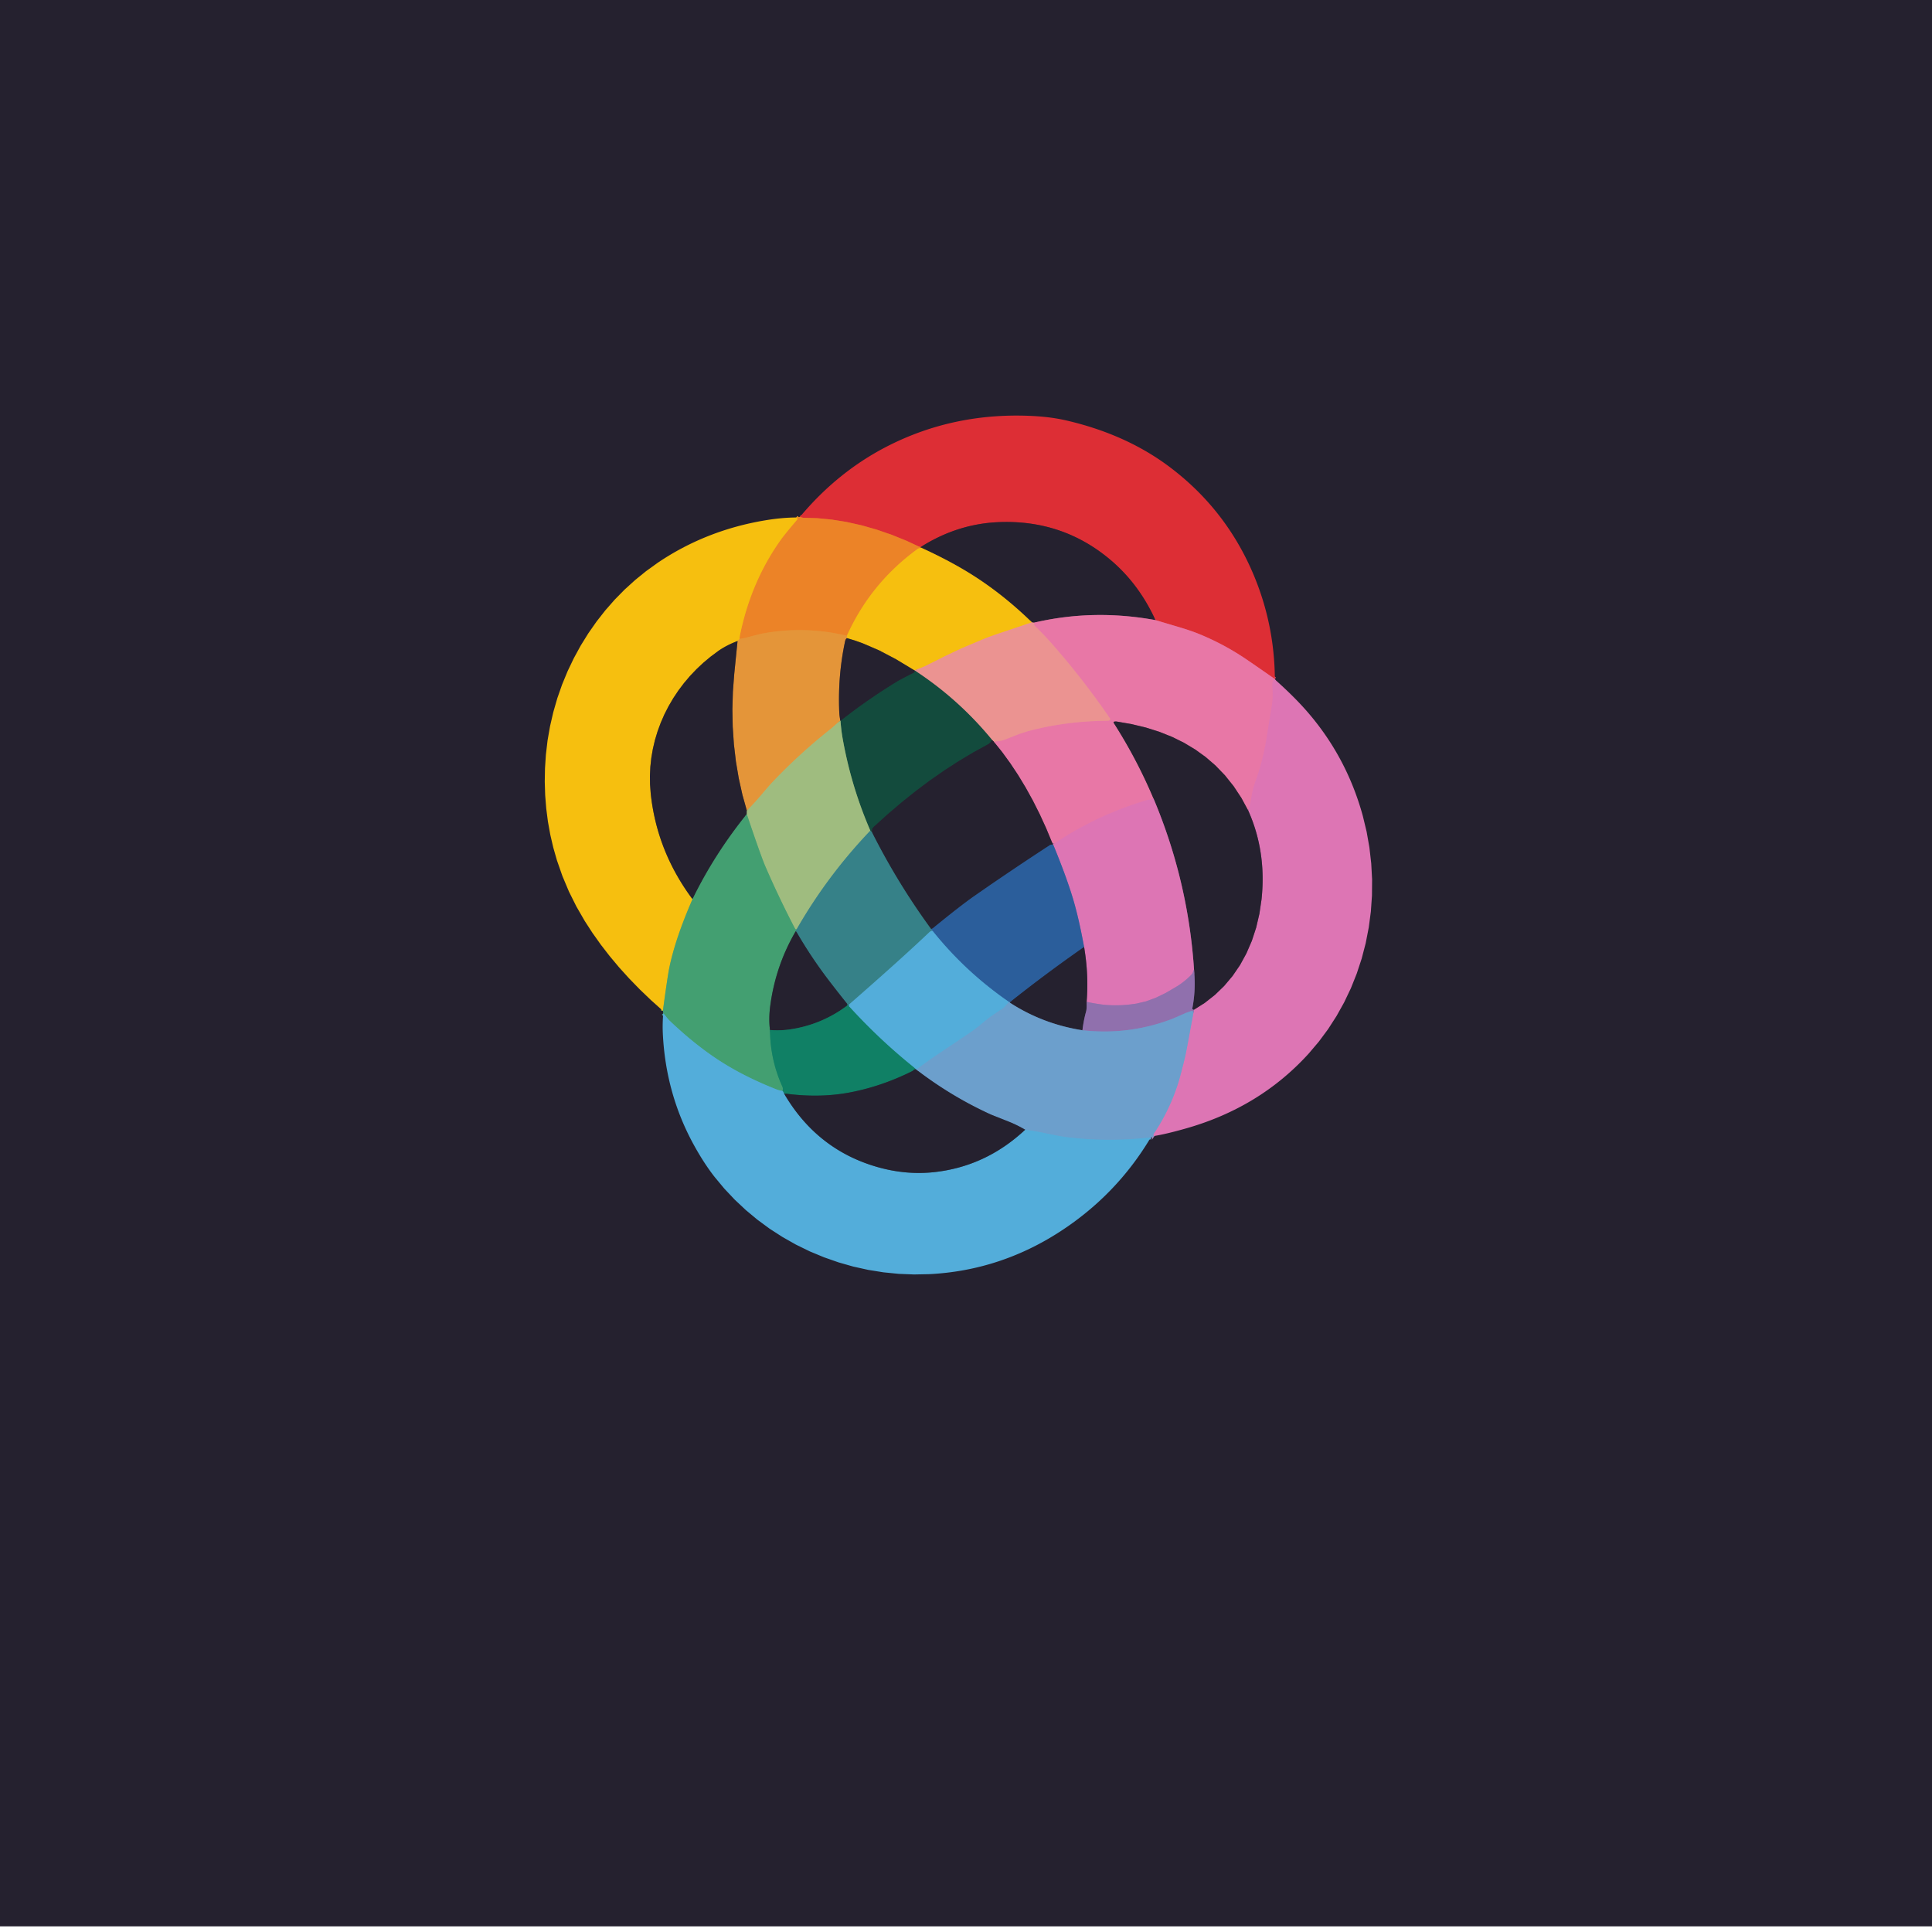 <?xml version="1.0"?>
<svg width="1024" height="1024" xmlns="http://www.w3.org/2000/svg" xmlns:svg="http://www.w3.org/2000/svg" version="1.1">
 <g class="layer">
  <title>Layer 1</title>
  <path d="m0,-3l1024,0l0,1024l-1024,0l0,-1024z" fill="#25212f" id="svg_1"/>
  <g fill="none" id="svg_2" stroke-width="2">
   <path d="m675.7,359.91a150.54,8.29 36.8 0 0 -14.66,-10.15a319.01,208.31 -63.2 0 0 -25.97,-13.92a289.65,15.53 8.3 0 0 -11.26,-3.78a98.62,1.52 16 0 1 -11.4,-3.39" id="svg_3" stroke="#e3536e"/>
   <path d="m612.41,328.67a888.39,276.24 -46.1 0 0 -23.61,-31.73a2495.43,447.69 -69.3 0 0 -60.06,-20.17a1150.51,303.14 78 0 0 -40.98,13.32" id="svg_4" stroke="#812832"/>
   <path d="m487.76,290.09l0.64,0.24" id="svg_5" stroke="#ea7722"/>
   <path d="m488.4,290.33l-7.8,-3.65l-7.9,-3.2l-8.06,-2.78l-8.03,-2.28l-7.97,-1.78l-7.81,-1.25l-7.74,-0.75l-7.51,-0.22l-1.21,-0.34l-0.36,-0.15" id="svg_6" stroke="#e5592e"/>
   <path d="m612.41,328.67a1347.83,453.7 83.3 0 0 -64.41,1.37" id="svg_7" stroke="#874c6b"/>
   <path d="m548,330.04l-1.09,-0.18" id="svg_8" stroke="#885a60"/>
   <path d="m546.91,329.86a462.33,254.13 -83.3 0 0 -31.31,-24.96a447.04,108.43 2.3 0 0 -27.84,-14.81" id="svg_9" stroke="#8e701f"/>
   <path d="m488.4,290.33l-0.77,0.18l-0.94,0.27l-0.4,0.24a1567.7,418.93 39.1 0 0 -37.41,45.94" id="svg_10" stroke="#f1a11b"/>
   <path d="m448.88,336.96a995.57,323.98 -89.4 0 0 -45.81,-0.96l-4.25,1.08l-3.89,1.03l-2.92,0.56" id="svg_11" stroke="#e88c30"/>
   <path d="m392.01,338.67a53.93,7.16 -54.4 0 1 0.16,-1.92a1201.43,387.28 33.3 0 1 21.93,-51.02a620.44,6.55 -46.9 0 1 8.45,-10.36a72.16,5.08 -4.7 0 0 -0.07,-0.72l-0.46,-0.38" id="svg_12" stroke="#f1a11b"/>
   <path d="m546.91,329.86a136.61,5.76 -19.5 0 1 -17.17,5.79a102.26,19.1 -7.3 0 0 -8.86,3.24l-11.15,4.7l-9.14,4.32l-3.36,1.72l-7.14,3.55l-5.37,2.16" id="svg_13" stroke="#f1a950"/>
   <path d="m484.72,355.34l-9.92,-5.99l-8.91,-4.67l-8.53,-3.67l-4.26,-1.52l-4.16,-1.26" id="svg_14" stroke="#8e701f"/>
   <path d="m448.94,338.23l-0.06,-1.27" id="svg_15" stroke="#edaa24"/>
   <path d="m675.5,359.94a144.32,26.26 21.2 0 0 -1.09,3.56a312.43,23.88 71.7 0 1 -0.19,9.93a167.2,7.79 -83.4 0 0 -2.72,16.71a301.24,153.57 52.2 0 1 -6.33,24.77a135.89,26.32 75.4 0 0 -1.77,7.1a62.18,43.34 -48.7 0 1 -1.77,7.7" id="svg_16" stroke="#e376ad"/>
   <path d="m661.63,429.71l-3.67,-6.79l-4.11,-6.22l-4.61,-5.77l-5.04,-5.22l-5.16,-4.46l-5.52,-3.98l-5.96,-3.58l-6.29,-3.11l-6.79,-2.71l-7.1,-2.24l-7.56,-1.82l-7.84,-1.36a31.36,10.04 71.6 0 0 -1.47,0.06a0.4,0.4 0 0 0 -0.24,0.6a384.48,316.46 -14.8 0 1 21.03,39.92" id="svg_17" stroke="#874c6b"/>
   <path d="m611.3,423.03a162.42,8.23 14.8 0 1 -1.67,0.76a43.16,4.08 8.1 0 0 -1.75,0.31a775.62,372.45 65 0 0 -47.78,22.17a63.04,0.28 -44.3 0 0 -0.61,0.54a68.16,9.74 57.8 0 1 -1.4,0.36" id="svg_18" stroke="#e376ad"/>
   <path d="m558.09,447.17a27.35,5.31 -62.7 0 1 -0.49,-0.68l-3.14,-7.57l-3.38,-7.37l-3.63,-7.22l-3.83,-6.93l-4,-6.61l-4.14,-6.24l-4.33,-5.95l-4.43,-5.52" id="svg_19" stroke="#874c6b"/>
   <path d="m526.72,393.08l0.65,-0.06l3.07,-0.39l2.27,-0.65l1.46,-0.6l6.07,-2.39l4.52,-1.44a576.52,290.75 63.2 0 1 42.55,-5.55a27.14,5.99 73 0 0 0.8,-0.28a93.15,7.02 9.9 0 0 0.16,-0.98a367.52,292.39 30.9 0 0 -30.76,-39.55a104.28,46.03 30.7 0 0 -8.94,-9.35a1.44,1.44 0 0 1 -0.44,-0.88l-0.13,-0.92" id="svg_20" stroke="#ea859c"/>
   <path d="m526.72,393.08l-0.84,-0.81" id="svg_21" stroke="#885a60"/>
   <path d="m525.88,392.27a844.94,388.53 -49.2 0 0 -40.86,-36.75" id="svg_22" stroke="#7f6f67"/>
   <path d="m485.02,355.52a18.82,2.47 -58 0 1 -0.3,-0.18" id="svg_23" stroke="#885a60"/>
   <path d="m448.94,338.23a77.7,12.39 47.5 0 0 -0.99,1.51a489.21,260.36 19 0 0 -3.13,37.51a44.03,30.65 29.8 0 0 0.61,4.77" id="svg_24" stroke="#855b34"/>
   <path d="m445.43,382.02a24.99,18.8 -58.7 0 0 -2.63,2.14a114,2.16 -46.2 0 1 -2.55,2.23a304.33,298.25 40.2 0 0 -31.13,28.48a595.39,2.04 -50.7 0 0 -6.51,7.51a76.25,39.24 -32.6 0 1 -6.76,7.29" id="svg_25" stroke="#c2a95c"/>
   <path d="m395.85,429.67l-2.35,-8.39l-1.94,-8.74l-1.5,-8.86l-1.07,-9.14l-0.63,-9.32l-0.18,-9.31l0.27,-9.38l0.71,-9.27a131.11,1.77 -84 0 1 1.76,-17.51" id="svg_26" stroke="#855b34"/>
   <path d="m392.01,338.67l-1.09,1.08" id="svg_27" stroke="#edaa24"/>
   <path d="m390.92,339.75a178.31,65.91 22.7 0 0 -10.3,5.34l-4.03,3l-3.83,3.2l-3.63,3.41l-3.42,3.59l-3.2,3.78l-2.97,3.94l-2.73,4.1l-2.48,4.24l-2.2,4.31l-1.93,4.43l-1.67,4.54l-1.4,4.64l-1.1,4.68l-0.82,4.75l-0.51,4.72l-0.22,4.77l0.06,4.59l0.34,4.63a1645.78,424.48 -18.5 0 0 21.99,55.94" id="svg_28" stroke="#8e701f"/>
   <path d="m366.87,476.35a40.1,4.43 19.2 0 1 0.02,0.67a20.84,0.13 -54.8 0 0 -0.14,0.23a823.69,126.58 -44.7 0 0 -12.06,35.99a1332.27,6.14 -83.7 0 0 -3.34,22.52" id="svg_29" stroke="#9daf40"/>
   <path d="m485.02,355.52l-0.27,0.54a1.51,1.46 -89.6 0 1 -0.65,0.66l-2.34,1.16l-5.48,2.88a266.97,227.32 -22.8 0 0 -30.79,21.33" id="svg_30" stroke="#1c3636"/>
   <path d="m445.49,382.09a1.13,0.37 79.2 0 1 -0.06,-0.07" id="svg_31" stroke="#626f57"/>
   <path d="m558.09,447.17a43.35,4.89 -38.7 0 0 0.22,0.71" id="svg_32" stroke="#814b72"/>
   <path d="m558.31,447.88a115.83,14.28 -87.4 0 0 -2.03,0.18a352.27,72.45 -30.5 0 0 -39.68,26.73a1043.13,18.08 -43 0 0 -22.31,17.34a22.08,4.11 71.6 0 1 -0.55,0.19a4.62,1.59 -57.7 0 0 -0.28,0.04" id="svg_33" stroke="#284065"/>
   <path d="m493.46,492.36a496.6,423.93 -33.6 0 1 -31.28,-51.16" id="svg_34" stroke="#2e515c"/>
   <path d="m632.75,535.22a146.57,8.3 -50 0 1 -0.71,-1.22a259.49,133.2 1.4 0 0 0.9,-18.82" id="svg_35" stroke="#5b496e"/>
   <path d="m632.94,515.18a1613.41,669.29 -12.6 0 0 -21.64,-92.15" id="svg_36" stroke="#814b72"/>
   <path d="m632.94,515.18a22.27,2.51 -67 0 0 -0.09,-0.68a92.26,2.27 86 0 0 -0.42,0.25a61.7,14.23 22.6 0 1 -0.91,1.8a118.27,68.9 49.8 0 1 -7.56,6.15l-6.1,3.58l-5.38,2.6l-5.15,1.88l-5.05,1.17a200.49,115.15 -83.2 0 1 -16.41,0.68a390.91,8.82 16 0 1 -9.94,-1.58" id="svg_37" stroke="#b773b1"/>
   <path d="m575.93,531.03a370.97,204.01 6.7 0 0 -1.34,-29.09" id="svg_38" stroke="#814b72"/>
   <path d="m574.59,501.94a515.23,53.83 -87.5 0 0 -6,-26a659.02,44.84 58.3 0 0 -10.28,-28.06" id="svg_39" stroke="#846aa8"/>
   <path d="m611.53,602.13a85.84,9.25 -2 0 1 0.04,-1.31a434.09,212.28 25.8 0 0 12.98,-27.07a486.77,2.83 -77.2 0 0 2.57,-9.49a80.24,29.05 89.4 0 0 2.11,-9.59a129.08,1.71 -79.5 0 1 3.33,-17.94" id="svg_40" stroke="#a58ac0"/>
   <path d="m632.56,536.73a34.77,10.53 19.6 0 0 0.19,-1.51" id="svg_41" stroke="#b773b1"/>
   <path d="m632.75,535.22l5.76,-3.64l5.41,-4.25l4.89,-4.73l4.48,-5.32l3.95,-5.78l3.37,-6.16l2.89,-6.68l2.29,-6.98l1.72,-7.37l1.12,-7.57a1289.87,333.07 -16.6 0 0 -7,-47.03" id="svg_42" stroke="#814b72"/>
   <path d="m525.88,392.27a129.36,11.16 -76.2 0 1 -2.15,2.21l-7.77,4.26l-7.77,4.64l-7.63,4.94l-7.62,5.3l-7.52,5.64l-7.51,6l-7.49,6.38l-7.45,6.74l-0.74,1.04l-0.14,0.73l0.09,1.05" id="svg_43" stroke="#1c3636"/>
   <path d="m462.18,441.2l-0.88,-0.93" id="svg_44" stroke="#256663"/>
   <path d="m461.3,440.27a597.11,359.41 -21.4 0 1 -14.67,-48.78a83.44,39.39 -73.4 0 1 -1.14,-9.4" id="svg_45" stroke="#59845e"/>
   <path d="m395.85,429.67l-0.04,1.85" id="svg_46" stroke="#626f57"/>
   <path d="m395.81,431.52a600.67,366.96 18.4 0 0 -28.51,44.57a33.32,1.45 -7.2 0 1 -0.43,0.26" id="svg_47" stroke="#346050"/>
   <path d="m461.3,440.27a792.76,460.52 33.1 0 0 -39.04,52.24" id="svg_48" stroke="#6b9f84"/>
   <path d="m422.26,492.51a3.16,2.19 73.7 0 1 -0.29,0.11a40.62,3.83 -65.3 0 1 -0.49,-0.23a260.65,134.27 64.7 0 1 -15.87,-33.27a1742.23,9.77 73.1 0 1 -9.8,-27.6" id="svg_49" stroke="#71ae78"/>
   <path d="m422.26,492.51a50.36,4.49 -33.5 0 0 -0.54,1.11" id="svg_50" stroke="#3d907d"/>
   <path d="m421.72,493.62a833.3,293.96 21.7 0 0 -13.46,39.38a190.21,80.6 -30.8 0 0 -0.15,12.93" id="svg_51" stroke="#346050"/>
   <path d="m408.11,545.93a654.14,217.25 -15.5 0 0 6.59,30.05a86.68,14.69 -21.6 0 1 0.05,2.21" id="svg_52" stroke="#2a906b"/>
   <path d="m414.75,578.19a79.38,9.45 -11.8 0 1 -2.99,-0.7a448.01,163.91 -13.7 0 1 -29.49,-14.71a490.7,166.59 77.2 0 1 -27.17,-21.62a24.35,18.25 -71 0 1 -1.82,-2.03a22.69,16.28 5.9 0 0 -1.75,-2.02" id="svg_53" stroke="#4ba6a6"/>
   <path d="m493.46,492.36a42.86,6.09 15.3 0 0 0.89,1.12" id="svg_54" stroke="#317092"/>
   <path d="m494.35,493.48a146.62,11.59 -75.1 0 0 -1.89,0.74a1629.66,27.45 -38.2 0 1 -42.09,37.9a130.41,10.73 13.8 0 0 -0.13,1.53" id="svg_55" stroke="#4597b1"/>
   <path d="m450.24,533.65a163.99,7.79 88.4 0 1 -1.14,-1.48" id="svg_56" stroke="#238177"/>
   <path d="m449.1,532.17a108.94,15.53 52.8 0 1 -9.45,-12.05a222.04,204.17 56.6 0 1 -17.46,-26.1a20.01,3.67 -16.3 0 0 -0.47,-0.4" id="svg_57" stroke="#2e515c"/>
   <path d="m574.59,501.94a349,156.73 -34.6 0 0 -39.48,29.41" id="svg_58" stroke="#284065"/>
   <path d="m535.11,531.35a72.6,1.34 10 0 0 -0.37,-0.32" id="svg_59" stroke="#4c7fb4"/>
   <path d="m534.74,531.03a810.17,389.96 -46.8 0 1 -40.39,-37.55" id="svg_60" stroke="#3f86bb"/>
   <path d="m632.56,536.73a133.62,8.79 -76.3 0 0 -1.06,-0.9l-2.89,1.02l-3.85,1.69l-3.32,1.44a1168.47,340.2 81.9 0 1 -47.73,6.08" id="svg_61" stroke="#7e88bd"/>
   <path d="m575.93,531.03a224.57,11.18 75.6 0 1 -0.29,5.15a116.87,46.16 67 0 0 -1.93,9.88" id="svg_62" stroke="#5b496e"/>
   <path d="m573.71,546.06a881.99,291.75 -66.2 0 1 -38.6,-14.71" id="svg_63" stroke="#49607e"/>
   <path d="m609.94,602.87a548.74,304.05 -70.8 0 1 -44.68,-0.15a432.85,7.02 15.5 0 1 -10.93,-2.01a79.96,38.82 15.6 0 0 -10.97,-1.93" id="svg_64" stroke="#60a6d3"/>
   <path d="m543.36,598.78a77.63,70.84 -64.8 0 0 -9,-4.4l-9.12,-3.62a536.47,328.43 -62.2 0 1 -39.81,-24.02" id="svg_65" stroke="#49607e"/>
   <path d="m415.54,579.54a2527.02,444.66 -54.5 0 0 49.43,38.99a592.01,210.82 86.1 0 0 30.02,2.74a1782.23,376.59 68.4 0 0 48.37,-22.49" id="svg_66" stroke="#3c6785"/>
   <path d="m485.43,566.74a79.83,7.78 -89.8 0 0 -1.1,0.32a34.59,3.27 -64.6 0 1 -0.82,0.67a508.98,243.6 86.3 0 1 -33.5,11.37a602.41,224.73 64.6 0 1 -34.47,0.44" id="svg_67" stroke="#1b514a"/>
   <path d="m415.54,579.54a157.49,2.31 46.9 0 0 -0.79,-1.35" id="svg_68" stroke="#3297a0"/>
   <path d="m449.1,532.17a63.23,4.24 67 0 1 -0.25,0.94a819.93,230.48 66.6 0 1 -30.11,12.49a146.22,59.23 45.9 0 1 -10.63,0.33" id="svg_69" stroke="#1b514a"/>
   <path d="m534.74,531.03l-1.15,1.36l-1.09,1.28l-1.01,0.85l-0.11,0.08l-1.34,0.87l-5.42,3.67l-3.81,3.04a65.15,47.08 -8.6 0 1 -6.61,5.11a183.4,7.1 -35.8 0 1 -16.58,11.15a214.88,18.7 -44.7 0 0 -11.79,8.38a10.17,1.14 78.6 0 1 -0.16,0.02l-0.24,-0.1" id="svg_70" stroke="#60a6d3"/>
   <path d="m485.43,566.74a16.48,10.29 16.2 0 0 -1.52,-1.37a356.11,326.29 -56.8 0 1 -33.67,-31.72" id="svg_71" stroke="#3297a0"/>
  </g>
  <path d="m675.7,359.91a150.54,8.29 36.8 0 0 -14.66,-10.15a319.01,208.31 -63.2 0 0 -25.97,-13.92a289.65,15.53 8.3 0 0 -11.26,-3.78a98.62,1.52 16 0 1 -11.4,-3.39a888.39,276.24 -46.1 0 0 -23.61,-31.73a2495.43,447.69 -69.3 0 0 -60.06,-20.17a1150.51,303.14 78 0 0 -40.98,13.32l0.64,0.24l-7.8,-3.65l-7.9,-3.2l-8.06,-2.78l-8.03,-2.28l-7.97,-1.78l-7.81,-1.25l-7.74,-0.75l-7.51,-0.22l-1.21,-0.34l-0.36,-0.15a1265.92,424.36 59.6 0 1 47.27,-37.89a1947.78,532.6 73 0 1 73.95,-15.65a310.76,86.81 -27.4 0 1 19.95,2.46a1301.23,398.44 -46.5 0 1 54.22,24.26a1975.84,515.13 -38.3 0 1 44.95,57.33a1125.35,400.1 -13.8 0 1 11.35,55.47z" fill="#dd2e35" id="svg_72"/>
  <path d="m424.01,273.93l0.36,0.15l1.21,0.34l7.51,0.22l7.74,0.75l7.81,1.25l7.97,1.78l8.03,2.28l8.06,2.78l7.9,3.2l7.8,3.65l-0.77,0.18l-0.94,0.27l-0.4,0.24a1567.7,418.93 39.1 0 0 -37.41,45.94a995.57,323.98 -89.4 0 0 -45.81,-0.96l-4.25,1.08l-3.89,1.03l-2.92,0.56a53.93,7.16 -54.4 0 1 0.16,-1.92a1201.43,387.28 33.3 0 1 21.93,-51.02a620.44,6.55 -46.9 0 1 8.45,-10.36a72.16,5.08 -4.7 0 0 -0.07,-0.72l-0.46,-0.38l1.99,-0.34z" fill="#ec8327" id="svg_73"/>
  <path d="m422.02,274.27l0.46,0.38a72.16,5.08 -4.7 0 1 0.07,0.72a620.44,6.55 -46.9 0 0 -8.45,10.36a1201.43,387.28 33.3 0 0 -21.93,51.02a53.93,7.16 -54.4 0 0 -0.16,1.92l-1.09,1.08a178.31,65.91 22.7 0 0 -10.3,5.34l-4.03,3l-3.83,3.2l-3.63,3.41l-3.42,3.59l-3.2,3.78l-2.97,3.94l-2.73,4.1l-2.48,4.24l-2.2,4.31l-1.93,4.43l-1.67,4.54l-1.4,4.64l-1.1,4.68l-0.82,4.75l-0.51,4.72l-0.22,4.77l0.06,4.59l0.34,4.63a1645.78,424.48 -18.5 0 0 21.99,55.94a40.1,4.43 19.2 0 1 0.02,0.67a20.84,0.13 -54.8 0 0 -0.14,0.23a823.69,126.58 -44.7 0 0 -12.06,35.99a1332.27,6.14 -83.7 0 0 -3.34,22.52l-6.34,-5.69l-5.97,-5.72l-5.66,-5.83l-5.3,-5.86l-5,-5.98l-4.65,-6.01l-4.41,-6.21l-4.06,-6.26l-4.46,-7.73l-3.95,-7.92l-3.45,-8.2l-2.92,-8.37l-1.93,-6.75l-1.59,-6.83l-1.25,-6.92l-0.9,-6.99l-0.56,-7.05l-0.22,-7.11l0.13,-7.15l0.47,-7.19l0.89,-7.57l1.31,-7.49l1.73,-7.49l2.13,-7.38l2.53,-7.23l2.92,-7.08l3.3,-6.9l3.66,-6.7l4.02,-6.48l4.37,-6.25l4.64,-5.92l4.97,-5.66l5.27,-5.36l5.58,-5.07l5.79,-4.69l6.08,-4.38a1337.48,431.61 63.2 0 1 56.97,-22.54a192.12,80.01 -41.7 0 1 16.53,-1.53z" fill="#f6bf0f" id="svg_74"/>
  <path d="m612.41,328.67a1347.83,453.7 83.3 0 0 -64.41,1.37l-1.09,-0.18a462.33,254.13 -83.3 0 0 -31.31,-24.96a447.04,108.43 2.3 0 0 -27.84,-14.81a1150.51,303.14 78 0 1 40.98,-13.32a2495.43,447.69 -69.3 0 1 60.06,20.17a888.39,276.24 -46.1 0 1 23.61,31.73z" fill="#25212f" id="svg_75"/>
  <path d="m488.4,290.33l-0.64,-0.24a447.04,108.43 2.3 0 1 27.84,14.81a462.33,254.13 -83.3 0 1 31.31,24.96a136.61,5.76 -19.5 0 1 -17.17,5.79a102.26,19.1 -7.3 0 0 -8.86,3.24l-11.15,4.7l-9.14,4.32l-3.36,1.72l-7.14,3.55l-5.37,2.16l-9.92,-5.99l-8.91,-4.67l-8.53,-3.67l-4.26,-1.52l-4.16,-1.26l-0.06,-1.27a1567.7,418.93 39.1 0 1 37.41,-45.94l0.4,-0.24l0.94,-0.27l0.77,-0.18z" fill="#f6bf0f" id="svg_76"/>
  <path d="m612.41,328.67a98.62,1.52 16 0 0 11.4,3.39a289.65,15.53 8.3 0 1 11.26,3.78a319.01,208.31 -63.2 0 1 25.97,13.92a150.54,8.29 36.8 0 1 14.66,10.15a1.44,0.98 -16 0 0 -0.2,0.03a144.32,26.26 21.2 0 0 -1.09,3.56a312.43,23.88 71.7 0 1 -0.19,9.93a167.2,7.79 -83.4 0 0 -2.72,16.71a301.24,153.57 52.2 0 1 -6.33,24.77a135.89,26.32 75.4 0 0 -1.77,7.1a62.18,43.34 -48.7 0 1 -1.77,7.7l-3.67,-6.79l-4.11,-6.22l-4.61,-5.77l-5.04,-5.22l-5.16,-4.46l-5.52,-3.98l-5.96,-3.58l-6.29,-3.11l-6.79,-2.71l-7.1,-2.24l-7.56,-1.82l-7.84,-1.36a31.36,10.04 71.6 0 0 -1.47,0.06a0.4,0.4 0 0 0 -0.24,0.6a384.48,316.46 -14.8 0 1 21.03,39.92a162.42,8.23 14.8 0 1 -1.67,0.76a43.16,4.08 8.1 0 0 -1.75,0.31a775.62,372.45 65 0 0 -47.78,22.17a63.04,0.28 -44.3 0 0 -0.61,0.54a68.16,9.74 57.8 0 1 -1.4,0.36a27.35,5.31 -62.7 0 1 -0.49,-0.68l-3.14,-7.57l-3.38,-7.37l-3.63,-7.22l-3.83,-6.93l-4,-6.61l-4.14,-6.24l-4.33,-5.95l-4.43,-5.52l0.65,-0.06l3.07,-0.39l2.27,-0.65l1.46,-0.6l6.07,-2.39l4.52,-1.44a576.52,290.75 63.2 0 1 42.55,-5.55a27.14,5.99 73 0 0 0.8,-0.28a93.15,7.02 9.9 0 0 0.16,-0.98a367.52,292.39 30.9 0 0 -30.76,-39.55a104.28,46.03 30.7 0 0 -8.94,-9.35a1.44,1.44 0 0 1 -0.44,-0.88l-0.13,-0.92a1347.83,453.7 83.3 0 1 64.41,-1.37z" fill="#e877a6" id="svg_77"/>
  <path d="m546.91,329.86l1.09,0.18l0.13,0.92a1.44,1.44 0 0 0 0.44,0.88a104.28,46.03 30.7 0 1 8.94,9.35a367.52,292.39 30.9 0 1 30.76,39.55a93.15,7.02 9.9 0 1 -0.16,0.98a27.14,5.99 73 0 1 -0.8,0.28a576.52,290.75 63.2 0 0 -42.55,5.55l-4.52,1.44l-6.07,2.39l-1.46,0.6l-2.27,0.65l-3.07,0.39l-0.65,0.06l-0.84,-0.81a844.94,388.53 -49.2 0 0 -40.86,-36.75a18.82,2.47 -58 0 1 -0.3,-0.18l5.37,-2.16l7.14,-3.55l3.36,-1.72l9.14,-4.32l11.15,-4.7a102.26,19.1 -7.3 0 1 8.86,-3.24a136.61,5.76 -19.5 0 0 17.17,-5.79z" fill="#eb9391" id="svg_78"/>
  <path d="m448.88,336.96l0.06,1.27a77.7,12.39 47.5 0 0 -0.99,1.51a489.21,260.36 19 0 0 -3.13,37.51a44.03,30.65 29.8 0 0 0.61,4.77a24.99,18.8 -58.7 0 0 -2.63,2.14a114,2.16 -46.2 0 1 -2.55,2.23a304.33,298.25 40.2 0 0 -31.13,28.48a595.39,2.04 -50.7 0 0 -6.51,7.51a76.25,39.24 -32.6 0 1 -6.76,7.29l-2.35,-8.39l-1.94,-8.74l-1.5,-8.86l-1.07,-9.14l-0.63,-9.32l-0.18,-9.31l0.27,-9.38l0.71,-9.27a131.11,1.77 -84 0 1 1.76,-17.51l1.09,-1.08l2.92,-0.56l3.89,-1.03l4.25,-1.08a995.57,323.98 -89.4 0 1 45.81,0.96z" fill="#e49539" id="svg_79"/>
  <path d="m448.94,338.23l4.16,1.26l4.26,1.52l8.53,3.67l8.91,4.67l9.92,5.99a18.82,2.47 -58 0 0 0.3,0.18l-0.27,0.54a1.51,1.46 -89.6 0 1 -0.65,0.66l-2.34,1.16l-5.48,2.88a266.97,227.32 -22.8 0 0 -30.79,21.33a1.13,0.37 79.2 0 1 -0.06,-0.07a44.03,30.65 29.8 0 1 -0.61,-4.77a489.21,260.36 19 0 1 3.13,-37.51a77.7,12.39 47.5 0 1 0.99,-1.51z" fill="#25212f" id="svg_80"/>
  <path d="m390.92,339.75a131.11,1.77 -84 0 0 -1.76,17.51l-0.71,9.27l-0.27,9.38l0.18,9.31l0.63,9.32l1.07,9.14l1.5,8.86l1.94,8.74l2.35,8.39l-0.04,1.85a600.67,366.96 18.4 0 0 -28.51,44.57a33.32,1.45 -7.2 0 1 -0.43,0.26a1645.78,424.48 -18.5 0 1 -21.99,-55.94l-0.34,-4.63l-0.06,-4.59l0.22,-4.77l0.51,-4.72l0.82,-4.75l1.1,-4.68l1.4,-4.64l1.67,-4.54l1.93,-4.43l2.2,-4.31l2.48,-4.24l2.73,-4.1l2.97,-3.94l3.2,-3.78l3.42,-3.59l3.63,-3.41l3.83,-3.2l4.03,-3a178.31,65.91 22.7 0 1 10.3,-5.34z" fill="#25212f" id="svg_81"/>
  <path d="m485.02,355.52a844.94,388.53 -49.2 0 1 40.86,36.75a129.36,11.16 -76.2 0 1 -2.15,2.21l-7.77,4.26l-7.77,4.64l-7.63,4.94l-7.62,5.3l-7.52,5.64l-7.51,6l-7.49,6.38l-7.45,6.74l-0.74,1.04l-0.14,0.73l0.09,1.05l-0.88,-0.93a597.11,359.41 -21.4 0 1 -14.67,-48.78a83.44,39.39 -73.4 0 1 -1.14,-9.4a266.97,227.32 -22.8 0 1 30.79,-21.33l5.48,-2.88l2.34,-1.16a1.51,1.46 -89.6 0 0 0.65,-0.66l0.27,-0.54z" fill="#134b3d" id="svg_82"/>
  <path d="m675.5,359.94a351.94,61.66 24.6 0 1 16.4,16.16a1495.78,453.45 -30.1 0 1 30.45,56.47l1.99,8.26l1.47,8.33l0.97,8.49l0.46,8.51l-0.07,8.52l-0.59,8.47l-1.11,8.42l-1.62,8.33l-2.12,8.14l-2.63,7.99l-3.09,7.73l-3.59,7.53l-4.01,7.19l-4.47,6.95l-4.88,6.59l-5.34,6.3a2185.05,535.64 52.5 0 1 -64.97,39.73a483.3,26.14 -25 0 1 -17.22,4.08a85.84,9.25 -2 0 1 0.04,-1.31a434.09,212.28 25.8 0 0 12.98,-27.07a486.77,2.83 -77.2 0 0 2.57,-9.49a80.24,29.05 89.4 0 0 2.11,-9.59a129.08,1.71 -79.5 0 1 3.33,-17.94a34.77,10.53 19.6 0 0 0.19,-1.51l5.76,-3.64l5.41,-4.25l4.89,-4.73l4.48,-5.32l3.95,-5.78l3.37,-6.16l2.89,-6.68l2.29,-6.98l1.72,-7.37l1.12,-7.57a1289.87,333.07 -16.6 0 0 -7,-47.03a62.18,43.34 -48.7 0 0 1.77,-7.7a135.89,26.32 75.4 0 1 1.77,-7.1a301.24,153.57 52.2 0 0 6.33,-24.77a167.2,7.79 -83.4 0 1 2.72,-16.71a312.43,23.88 71.7 0 0 0.19,-9.93a144.32,26.26 21.2 0 1 1.09,-3.56z" fill="#dd75b4" id="svg_83"/>
  <path d="m445.43,382.02a1.13,0.37 79.2 0 0 0.06,0.07a83.44,39.39 -73.4 0 0 1.14,9.4a597.11,359.41 -21.4 0 0 14.67,48.78a792.76,460.52 33.1 0 0 -39.04,52.24a3.16,2.19 73.7 0 1 -0.29,0.11a40.62,3.83 -65.3 0 1 -0.49,-0.23a260.65,134.27 64.7 0 1 -15.87,-33.27a1742.23,9.77 73.1 0 1 -9.8,-27.6l0.04,-1.85a76.25,39.24 -32.6 0 0 6.76,-7.29a595.39,2.04 -50.7 0 1 6.51,-7.51a304.33,298.25 40.2 0 1 31.13,-28.48a114,2.16 -46.2 0 0 2.55,-2.23a24.99,18.8 -58.7 0 1 2.63,-2.14z" fill="#9fbc7f" id="svg_84"/>
  <path d="m661.63,429.71a1289.87,333.07 -16.6 0 1 7,47.03l-1.12,7.57l-1.72,7.37l-2.29,6.98l-2.89,6.68l-3.37,6.16l-3.95,5.78l-4.48,5.32l-4.89,4.73l-5.41,4.25l-5.76,3.64a146.57,8.3 -50 0 1 -0.71,-1.22a259.49,133.2 1.4 0 0 0.9,-18.82a1613.41,669.29 -12.6 0 0 -21.64,-92.15a384.48,316.46 -14.8 0 0 -21.03,-39.92a0.4,0.4 0 0 1 0.24,-0.6a31.36,10.04 71.6 0 1 1.47,-0.06l7.84,1.36l7.56,1.82l7.1,2.24l6.79,2.71l6.29,3.11l5.96,3.58l5.52,3.98l5.16,4.46l5.04,5.22l4.61,5.77l4.11,6.22l3.67,6.79z" fill="#25212f" id="svg_85"/>
  <path d="m525.88,392.27l0.84,0.81l4.43,5.52l4.33,5.95l4.14,6.24l4,6.61l3.83,6.93l3.63,7.22l3.38,7.37l3.14,7.57a27.35,5.31 -62.7 0 0 0.49,0.68a43.35,4.89 -38.7 0 0 0.22,0.71a115.83,14.28 -87.4 0 0 -2.03,0.18a352.27,72.45 -30.5 0 0 -39.68,26.73a1043.13,18.08 -43 0 0 -22.31,17.34a22.08,4.11 71.6 0 1 -0.55,0.19a4.62,1.59 -57.7 0 0 -0.28,0.04a496.6,423.93 -33.6 0 1 -31.28,-51.16l-0.09,-1.05l0.14,-0.73l0.74,-1.04l7.45,-6.74l7.49,-6.38l7.51,-6l7.52,-5.64l7.62,-5.3l7.63,-4.94l7.77,-4.64l7.77,-4.26a129.36,11.16 -76.2 0 0 2.15,-2.21z" fill="#25212f" id="svg_86"/>
  <path d="m611.3,423.03a1613.41,669.29 -12.6 0 1 21.64,92.15a22.27,2.51 -67 0 0 -0.09,-0.68a92.26,2.27 86 0 0 -0.42,0.25a61.7,14.23 22.6 0 1 -0.91,1.8a118.27,68.9 49.8 0 1 -7.56,6.15l-6.1,3.58l-5.38,2.6l-5.15,1.88l-5.05,1.17a200.49,115.15 -83.2 0 1 -16.41,0.68a390.91,8.82 16 0 1 -9.94,-1.58a370.97,204.01 6.7 0 0 -1.34,-29.09a515.23,53.83 -87.5 0 0 -6,-26a659.02,44.84 58.3 0 0 -10.28,-28.06a43.35,4.89 -38.7 0 1 -0.22,-0.71a68.16,9.74 57.8 0 0 1.4,-0.36a63.04,0.28 -44.3 0 1 0.61,-0.54a775.62,372.45 65 0 1 47.78,-22.17a43.16,4.08 8.1 0 1 1.75,-0.31a162.42,8.23 14.8 0 0 1.67,-0.76z" fill="#dd75b4" id="svg_87"/>
  <path d="m395.81,431.52a1742.23,9.77 73.1 0 0 9.8,27.6a260.65,134.27 64.7 0 0 15.87,33.27a40.62,3.83 -65.3 0 0 0.49,0.23a3.16,2.19 73.7 0 0 0.29,-0.11a50.36,4.49 -33.5 0 0 -0.54,1.11a833.3,293.96 21.7 0 0 -13.46,39.38a190.21,80.6 -30.8 0 0 -0.15,12.93a654.14,217.25 -15.5 0 0 6.59,30.05a86.68,14.69 -21.6 0 1 0.05,2.21a79.38,9.45 -11.8 0 1 -2.99,-0.7a448.01,163.91 -13.7 0 1 -29.49,-14.71a490.7,166.59 77.2 0 1 -27.17,-21.62a24.35,18.25 -71 0 1 -1.82,-2.03a22.69,16.28 5.9 0 0 -1.75,-2.02l-0.18,-1.35a1332.27,6.14 -83.7 0 1 3.34,-22.52a823.69,126.58 -44.7 0 1 12.06,-35.99a20.84,0.13 -54.8 0 1 0.14,-0.23a40.1,4.43 19.2 0 0 -0.02,-0.67a33.32,1.45 -7.2 0 0 0.43,-0.26a600.67,366.96 18.4 0 1 28.51,-44.57z" fill="#439f71" id="svg_88"/>
  <path d="m461.3,440.27l0.88,0.93a496.6,423.93 -33.6 0 0 31.28,51.16a42.86,6.09 15.3 0 0 0.89,1.12a146.62,11.59 -75.1 0 0 -1.89,0.74a1629.66,27.45 -38.2 0 1 -42.09,37.9a130.41,10.73 13.8 0 0 -0.13,1.53a163.99,7.79 88.4 0 1 -1.14,-1.48a108.94,15.53 52.8 0 1 -9.45,-12.05a222.04,204.17 56.6 0 1 -17.46,-26.1a20.01,3.67 -16.3 0 0 -0.47,-0.4a50.36,4.49 -33.5 0 1 0.54,-1.11a792.76,460.52 33.1 0 1 39.04,-52.24z" fill="#368188" id="svg_89"/>
  <path d="m558.31,447.88a659.02,44.84 58.3 0 1 10.28,28.06a515.23,53.83 -87.5 0 1 6,26a349,156.73 -34.6 0 0 -39.48,29.41a72.6,1.34 10 0 0 -0.37,-0.32a810.17,389.96 -46.8 0 1 -40.39,-37.55a42.86,6.09 15.3 0 1 -0.89,-1.12a4.62,1.59 -57.7 0 1 0.28,-0.04a22.08,4.11 71.6 0 0 0.55,-0.19a1043.13,18.08 -43 0 1 22.31,-17.34a352.27,72.45 -30.5 0 1 39.68,-26.73a115.83,14.28 -87.4 0 1 2.03,-0.18z" fill="#2b5e9b" id="svg_90"/>
  <path d="m494.35,493.48a810.17,389.96 -46.8 0 0 40.39,37.55l-1.15,1.36l-1.09,1.28l-1.01,0.85l-0.11,0.08l-1.34,0.87l-5.42,3.67l-3.81,3.04a65.15,47.08 -8.6 0 1 -6.61,5.11a183.4,7.1 -35.8 0 1 -16.58,11.15a214.88,18.7 -44.7 0 0 -11.79,8.38a10.17,1.14 78.6 0 1 -0.16,0.02l-0.24,-0.1a16.48,10.29 16.2 0 0 -1.52,-1.37a356.11,326.29 -56.8 0 1 -33.67,-31.72a130.41,10.73 13.8 0 1 0.13,-1.53a1629.66,27.45 -38.2 0 0 42.09,-37.9a146.62,11.59 -75.1 0 1 1.89,-0.74z" fill="#53adda" id="svg_91"/>
  <path d="m421.72,493.62a20.01,3.67 -16.3 0 1 0.47,0.4a222.04,204.17 56.6 0 0 17.46,26.1a108.94,15.53 52.8 0 0 9.45,12.05a63.23,4.24 67 0 1 -0.25,0.94a819.93,230.48 66.6 0 1 -30.11,12.49a146.22,59.23 45.9 0 1 -10.63,0.33a190.21,80.6 -30.8 0 1 0.15,-12.93a833.3,293.96 21.7 0 1 13.46,-39.38z" fill="#25212f" id="svg_92"/>
  <path d="m574.59,501.94a370.97,204.01 6.7 0 1 1.34,29.09a224.57,11.18 75.6 0 1 -0.29,5.15a116.87,46.16 67 0 0 -1.93,9.88a881.99,291.75 -66.2 0 1 -38.6,-14.71a349,156.73 -34.6 0 1 39.48,-29.41z" fill="#25212f" id="svg_93"/>
  <path d="m632.94,515.18a259.49,133.2 1.4 0 1 -0.9,18.82a146.57,8.3 -50 0 0 0.71,1.22a34.77,10.53 19.6 0 1 -0.19,1.51a133.62,8.79 -76.3 0 0 -1.06,-0.9l-2.89,1.02l-3.85,1.69l-3.32,1.44a1168.47,340.2 81.9 0 1 -47.73,6.08a116.87,46.16 67 0 1 1.93,-9.88a224.57,11.18 75.6 0 0 0.29,-5.15a390.91,8.82 16 0 0 9.94,1.58a200.49,115.15 -83.2 0 0 16.41,-0.68l5.05,-1.17l5.15,-1.88l5.38,-2.6l6.1,-3.58a118.27,68.9 49.8 0 0 7.56,-6.15a61.7,14.23 22.6 0 0 0.91,-1.8a92.26,2.27 86 0 1 0.42,-0.25a22.27,2.51 -67 0 1 0.09,0.68z" fill="#9070ad" id="svg_94"/>
  <path d="m534.74,531.03a72.6,1.34 10 0 1 0.37,0.32a881.99,291.75 -66.2 0 0 38.6,14.71a1168.47,340.2 81.9 0 0 47.73,-6.08l3.32,-1.44l3.85,-1.69l2.89,-1.02a133.62,8.79 -76.3 0 1 1.06,0.9a129.08,1.71 -79.5 0 0 -3.33,17.94a80.24,29.05 89.4 0 1 -2.11,9.59a486.77,2.83 -77.2 0 1 -2.57,9.49a434.09,212.28 25.8 0 1 -12.98,27.07a85.84,9.25 -2 0 0 -0.04,1.31a267.4,1.81 -36.1 0 1 -1.59,0.74a548.74,304.05 -70.8 0 1 -44.68,-0.15a432.85,7.02 15.5 0 1 -10.93,-2.01a79.96,38.82 15.6 0 0 -10.97,-1.93a77.63,70.84 -64.8 0 0 -9,-4.4l-9.12,-3.62a536.47,328.43 -62.2 0 1 -39.81,-24.02l0.24,0.1a10.17,1.14 78.6 0 0 0.16,-0.02a214.88,18.7 -44.7 0 1 11.79,-8.38a183.4,7.1 -35.8 0 0 16.58,-11.15a65.15,47.08 -8.6 0 0 6.61,-5.11l3.81,-3.04l5.42,-3.67l1.34,-0.87l0.11,-0.08l1.01,-0.85l1.09,-1.28l1.15,-1.36z" fill="#6c9fcc" id="svg_95"/>
  <path d="m449.1,532.17a163.99,7.79 88.4 0 0 1.14,1.48a356.11,326.29 -56.8 0 0 33.67,31.72a16.48,10.29 16.2 0 1 1.52,1.37a79.83,7.78 -89.8 0 0 -1.1,0.32a34.59,3.27 -64.6 0 1 -0.82,0.67a508.98,243.6 86.3 0 1 -33.5,11.37a602.41,224.73 64.6 0 1 -34.47,0.44a157.49,2.31 46.9 0 0 -0.79,-1.35a86.68,14.69 -21.6 0 0 -0.05,-2.21a654.14,217.25 -15.5 0 1 -6.59,-30.05a146.22,59.23 45.9 0 0 10.63,-0.33a819.93,230.48 66.6 0 0 30.11,-12.49a63.23,4.24 67 0 0 0.25,-0.94z" fill="#108065" id="svg_96"/>
  <path d="m351.53,537.11a22.69,16.28 5.9 0 1 1.75,2.02a24.35,18.25 -71 0 0 1.82,2.03a490.7,166.59 77.2 0 0 27.17,21.62a448.01,163.91 -13.7 0 0 29.49,14.71a79.38,9.45 -11.8 0 0 2.99,0.7a157.49,2.31 46.9 0 1 0.79,1.35a2527.02,444.66 -54.5 0 0 49.43,38.99a592.01,210.82 86.1 0 0 30.02,2.74a1782.23,376.59 68.4 0 0 48.37,-22.49a79.96,38.82 15.6 0 1 10.97,1.93a432.85,7.02 15.5 0 0 10.93,2.01a548.74,304.05 -70.8 0 0 44.68,0.15a1602.11,487.76 42.2 0 1 -47.84,49.73a1969.45,517.05 73.8 0 1 -69.54,22.73l-8.11,0.16l-8.08,-0.32l-8.12,-0.81l-8.04,-1.29l-7.97,-1.76l-7.84,-2.24l-7.69,-2.69l-7.52,-3.13l-7.33,-3.58l-7.1,-4.02l-6.78,-4.37l-6.51,-4.79l-6.19,-5.15l-5.89,-5.53l-5.5,-5.84l-5.15,-6.19a279.74,87.92 89.8 0 1 -11.22,-17.36a1410.18,430.95 -19.7 0 1 -16.22,-58.91a91.31,53.18 -56.9 0 1 0.23,-10.4z" fill="#53adda" id="svg_97"/>
  <path d="m485.43,566.74a536.47,328.43 -62.2 0 0 39.81,24.02l9.12,3.62a77.63,70.84 -64.8 0 1 9,4.4a1782.23,376.59 68.4 0 1 -48.37,22.49a592.01,210.82 86.1 0 1 -30.02,-2.74a2527.02,444.66 -54.5 0 1 -49.43,-38.99a602.41,224.73 64.6 0 0 34.47,-0.44a508.98,243.6 86.3 0 0 33.5,-11.37a34.59,3.27 -64.6 0 0 0.82,-0.67a79.83,7.78 -89.8 0 1 1.1,-0.32z" fill="#25212f" id="svg_98"/>
 </g>
</svg>